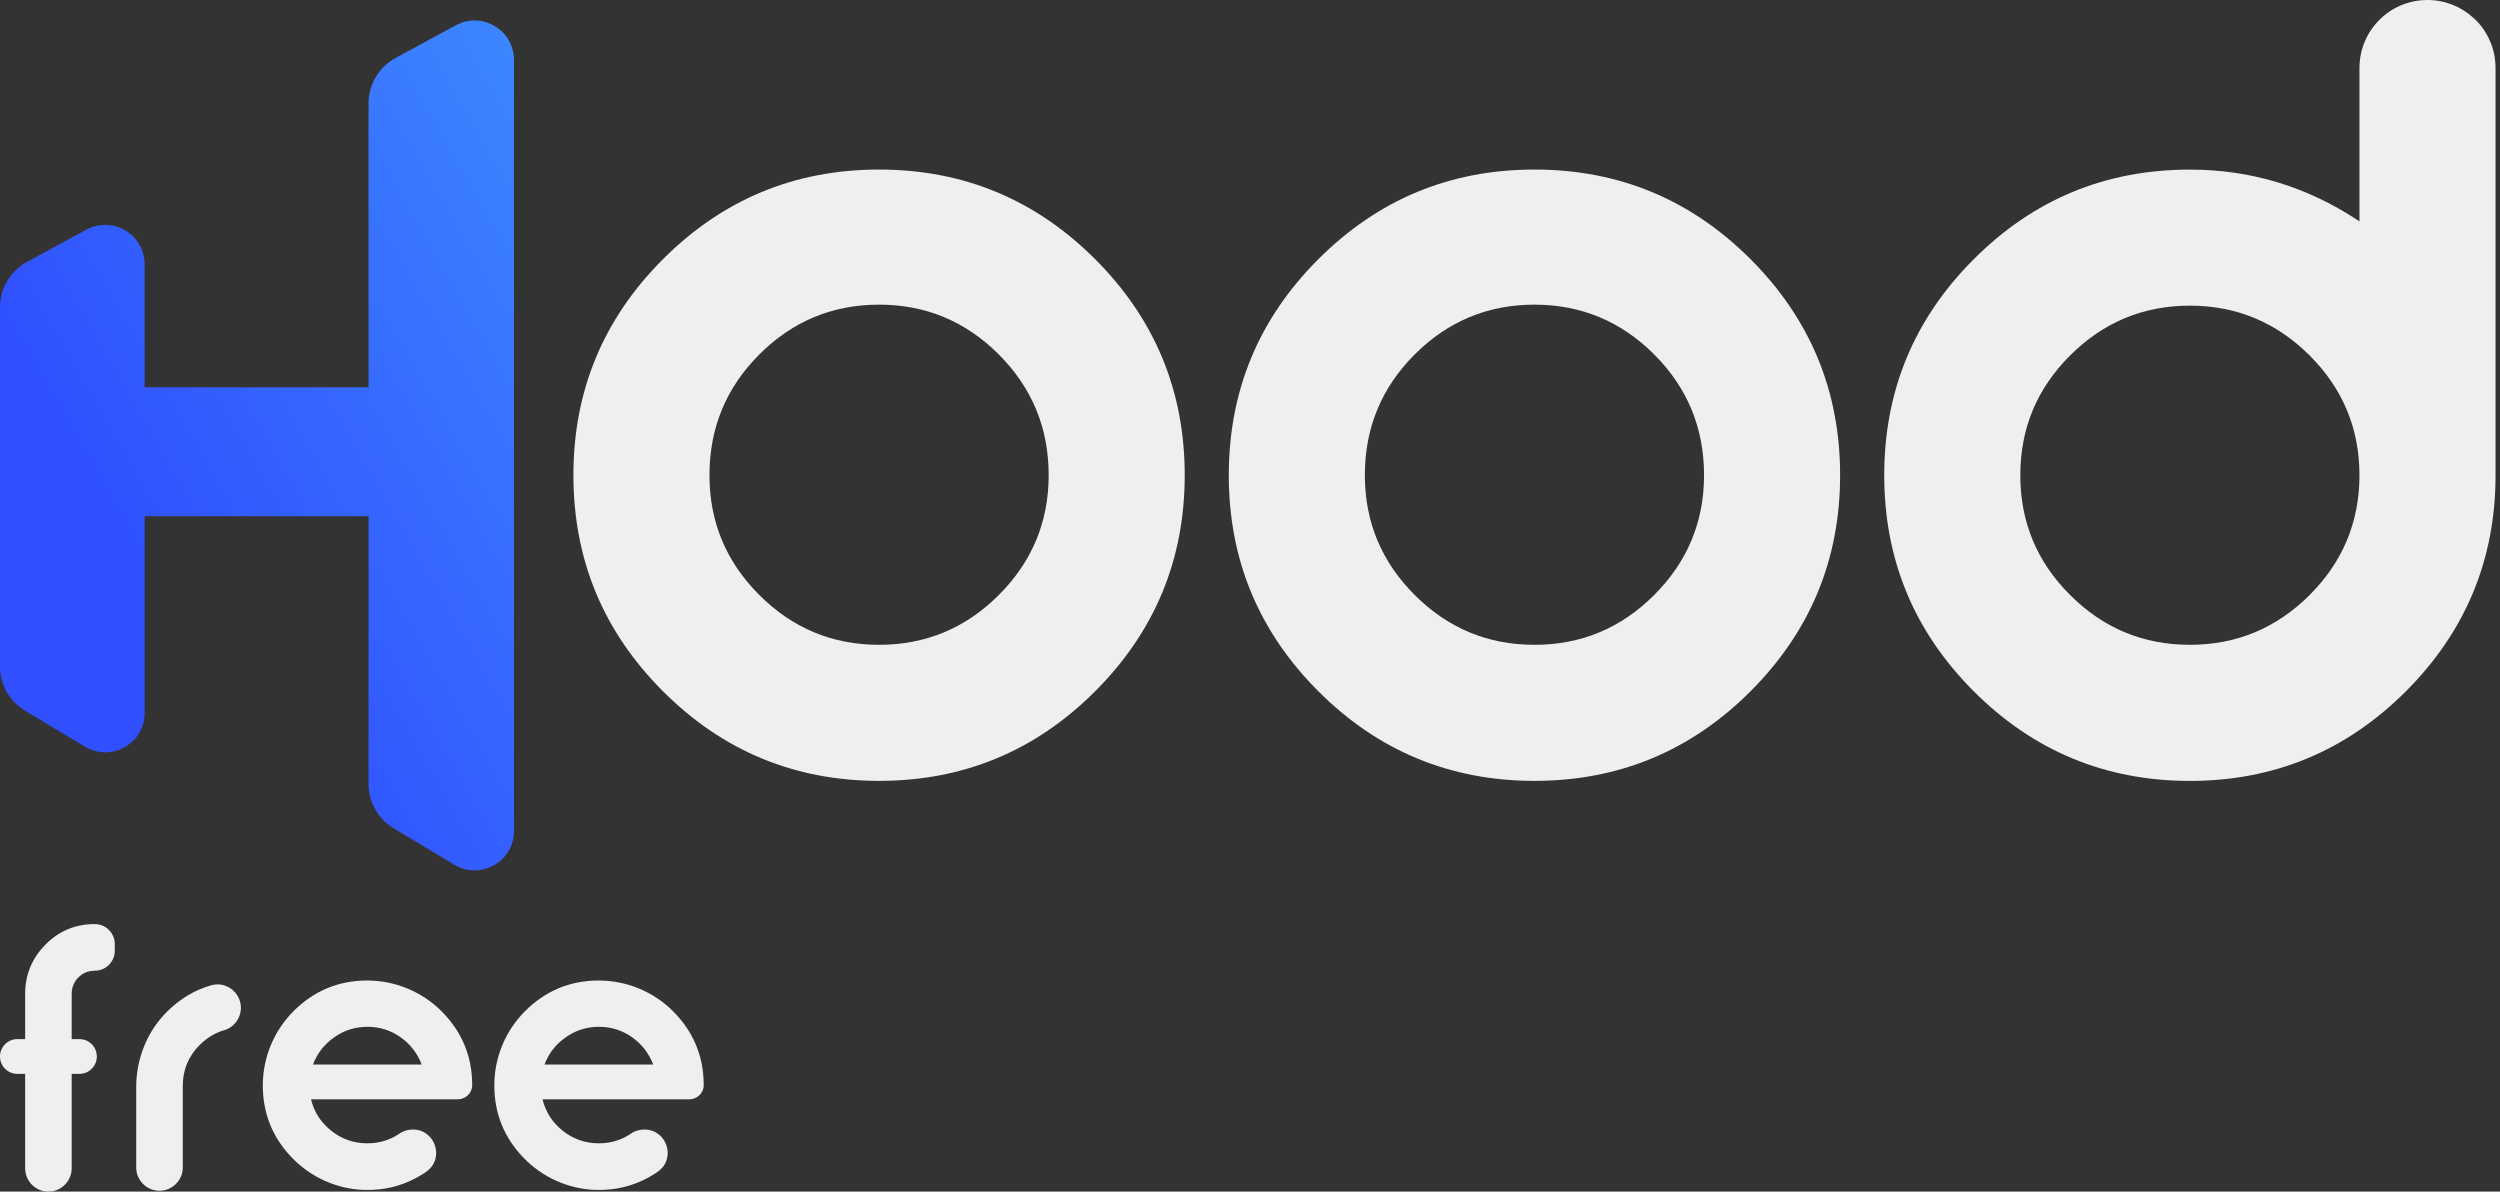 <svg width="107" height="51" viewBox="0 0 107 51" fill="none" xmlns="http://www.w3.org/2000/svg">
<rect x="0" y="0" width="107" height="51" fill="#333333" stroke="none"/>
<path d="M46.872 29.587C44.315 32.144 41.233 33.421 37.624 33.421C34.016 33.421 30.932 32.143 28.376 29.587C25.819 27.03 24.542 23.948 24.542 20.339C24.542 16.73 25.819 13.648 28.376 11.092C30.932 8.536 34.015 7.257 37.624 7.257C41.233 7.257 44.315 8.536 46.872 11.092C49.428 13.649 50.706 16.73 50.706 20.339C50.706 23.948 49.428 27.03 46.872 29.587ZM32.498 25.465C33.919 26.887 35.628 27.598 37.624 27.598C39.619 27.598 41.329 26.887 42.75 25.465C44.171 24.044 44.883 22.335 44.883 20.339C44.883 18.316 44.171 16.594 42.75 15.172C41.328 13.75 39.619 13.039 37.624 13.039C35.628 13.039 33.919 13.75 32.498 15.172C31.076 16.594 30.365 18.316 30.365 20.339C30.365 22.335 31.076 24.044 32.498 25.465Z" fill="#EFEFEF"/>
<path d="M74.922 29.587C72.365 32.144 69.283 33.421 65.675 33.421C62.066 33.421 58.983 32.143 56.426 29.587C53.869 27.03 52.592 23.948 52.592 20.339C52.592 16.73 53.869 13.648 56.426 11.092C58.983 8.536 62.065 7.257 65.675 7.257C69.283 7.257 72.365 8.536 74.922 11.092C77.478 13.649 78.757 16.73 78.757 20.339C78.757 23.948 77.478 27.03 74.922 29.587ZM60.548 25.465C61.969 26.887 63.678 27.598 65.675 27.598C67.67 27.598 69.379 26.887 70.8 25.465C72.222 24.044 72.933 22.335 72.933 20.339C72.933 18.316 72.222 16.594 70.8 15.172C69.378 13.75 67.67 13.039 65.675 13.039C63.679 13.039 61.969 13.75 60.548 15.172C59.126 16.594 58.416 18.316 58.416 20.339C58.416 22.335 59.127 24.044 60.548 25.465Z" fill="#EFEFEF"/>
<path d="M105.957 0.852C105.922 0.817 105.887 0.782 105.852 0.757C105.334 0.284 104.651 0 103.894 0C102.286 0 100.985 1.301 100.985 2.909V9.351V9.471C100.97 9.461 100.95 9.451 100.935 9.441C98.734 7.986 96.332 7.259 93.727 7.259C90.115 7.259 87.031 8.535 84.476 11.095C81.921 13.65 80.645 16.73 80.645 20.341C80.645 23.948 81.921 27.031 84.476 29.587C87.031 32.142 90.116 33.423 93.727 33.423C97.334 33.423 100.417 32.142 102.973 29.587C105.528 27.031 106.809 23.947 106.809 20.341V2.909C106.809 2.107 106.485 1.38 105.957 0.852ZM98.853 25.466C97.428 26.886 95.719 27.598 93.727 27.598C91.729 27.598 90.021 26.886 88.601 25.466C87.176 24.046 86.469 22.338 86.469 20.34C86.469 18.343 87.176 16.634 88.601 15.214C90.021 13.795 91.729 13.082 93.727 13.082C95.719 13.082 97.428 13.795 98.853 15.214C100.272 16.634 100.985 18.343 100.985 20.34C100.985 22.338 100.272 24.046 98.853 25.466Z" fill="#EFEFEF"/>
<path d="M19.508 1.083L16.935 2.478C16.218 2.867 15.773 3.616 15.773 4.43V16.574H6.19V12.665V11.312C6.19 10.035 4.822 9.221 3.7 9.829L1.16 11.207C0.445 11.596 0 12.343 0 13.158V23.71V28.52C0 29.299 0.409 30.022 1.079 30.424L3.638 31.958C4.761 32.632 6.191 31.824 6.191 30.513V22.093H15.774V33.551C15.774 34.33 16.183 35.053 16.853 35.454L19.446 37.01C20.569 37.683 21.999 36.876 21.999 35.564V2.566C21.998 1.287 20.631 0.473 19.508 1.083Z" fill="url(#paint0_linear_405_861)"/>
<path d="M22.482 43.267C23.343 42.412 24.376 41.978 25.583 41.966C26.784 41.953 27.957 42.431 28.806 43.28C29.681 44.156 30.119 45.212 30.119 46.447C30.119 46.449 30.119 46.452 30.119 46.453C30.118 46.787 29.833 47.051 29.499 47.051H23.22C23.352 47.595 23.642 48.044 24.091 48.4C24.541 48.756 25.055 48.934 25.637 48.934C26.15 48.934 26.616 48.789 27.034 48.501C27.193 48.391 27.388 48.344 27.582 48.344C28.551 48.344 28.95 49.599 28.152 50.149C28.117 50.173 28.082 50.197 28.047 50.22C27.274 50.724 26.414 50.959 25.468 50.927C24.308 50.888 23.198 50.377 22.395 49.54C21.57 48.68 21.157 47.65 21.157 46.449C21.156 45.258 21.638 44.105 22.482 43.267ZM23.305 45.562H27.956C27.777 45.085 27.477 44.696 27.056 44.397C26.635 44.097 26.162 43.947 25.637 43.947C25.113 43.947 24.637 44.097 24.212 44.397C23.785 44.696 23.483 45.085 23.305 45.562Z" fill="#EFEFEF"/>
<path d="M12.574 43.267C13.434 42.412 14.467 41.978 15.675 41.966C16.875 41.953 18.049 42.431 18.897 43.28C19.772 44.156 20.21 45.212 20.21 46.447C20.21 46.449 20.21 46.452 20.21 46.453C20.209 46.787 19.924 47.051 19.591 47.051H13.312C13.443 47.595 13.733 48.044 14.183 48.4C14.632 48.756 15.147 48.934 15.728 48.934C16.242 48.934 16.707 48.789 17.125 48.501C17.284 48.391 17.479 48.344 17.673 48.344C18.642 48.344 19.041 49.599 18.243 50.149C18.208 50.173 18.174 50.197 18.139 50.22C17.366 50.724 16.506 50.959 15.559 50.927C14.399 50.888 13.29 50.377 12.486 49.54C11.661 48.68 11.248 47.65 11.248 46.449C11.248 45.258 11.73 44.105 12.574 43.267ZM13.396 45.562H18.047C17.869 45.085 17.569 44.696 17.148 44.397C16.726 44.097 16.253 43.947 15.729 43.947C15.204 43.947 14.729 44.097 14.303 44.397C13.877 44.696 13.575 45.085 13.396 45.562Z" fill="#EFEFEF"/>
<path d="M5.829 46.537C5.829 45.319 6.297 44.136 7.165 43.283C7.718 42.74 8.341 42.369 9.037 42.171C9.675 41.989 10.31 42.472 10.31 43.135C10.31 43.578 10.018 43.97 9.594 44.093C9.208 44.205 8.861 44.413 8.554 44.718C8.067 45.2 7.824 45.784 7.824 46.468V49.965C7.824 50.517 7.377 50.963 6.826 50.963C6.275 50.963 5.829 50.517 5.829 49.965V46.537Z" fill="#EFEFEF"/>
<path d="M3.068 50.002V45.962H3.401C3.811 45.962 4.144 45.629 4.144 45.218C4.144 44.807 3.811 44.474 3.401 44.474H3.068V42.544C3.068 42.211 3.201 41.941 3.471 41.733C3.637 41.604 3.848 41.546 4.058 41.546C4.53 41.546 4.913 41.163 4.913 40.69V40.407C4.913 39.934 4.53 39.551 4.058 39.551H4.049C3.226 39.551 2.525 39.843 1.946 40.429C1.366 41.015 1.076 41.719 1.076 42.544L1.076 44.474H0.743C0.332 44.474 0 44.807 0 45.218C0 45.629 0.332 45.962 0.743 45.962H1.076L1.076 50.002C1.076 50.554 1.522 51 2.072 51C2.621 51 3.068 50.553 3.068 50.002Z" fill="#EFEFEF"/>
<defs>
<linearGradient id="paint0_linear_405_861" x1="7.204" y1="26.375" x2="29.32" y2="13.737" gradientUnits="userSpaceOnUse">
<stop offset="1.38522e-07" stop-color="#3050FF"/>
<stop offset="1" stop-color="#3D87FF"/>
</linearGradient>
</defs>
</svg>
